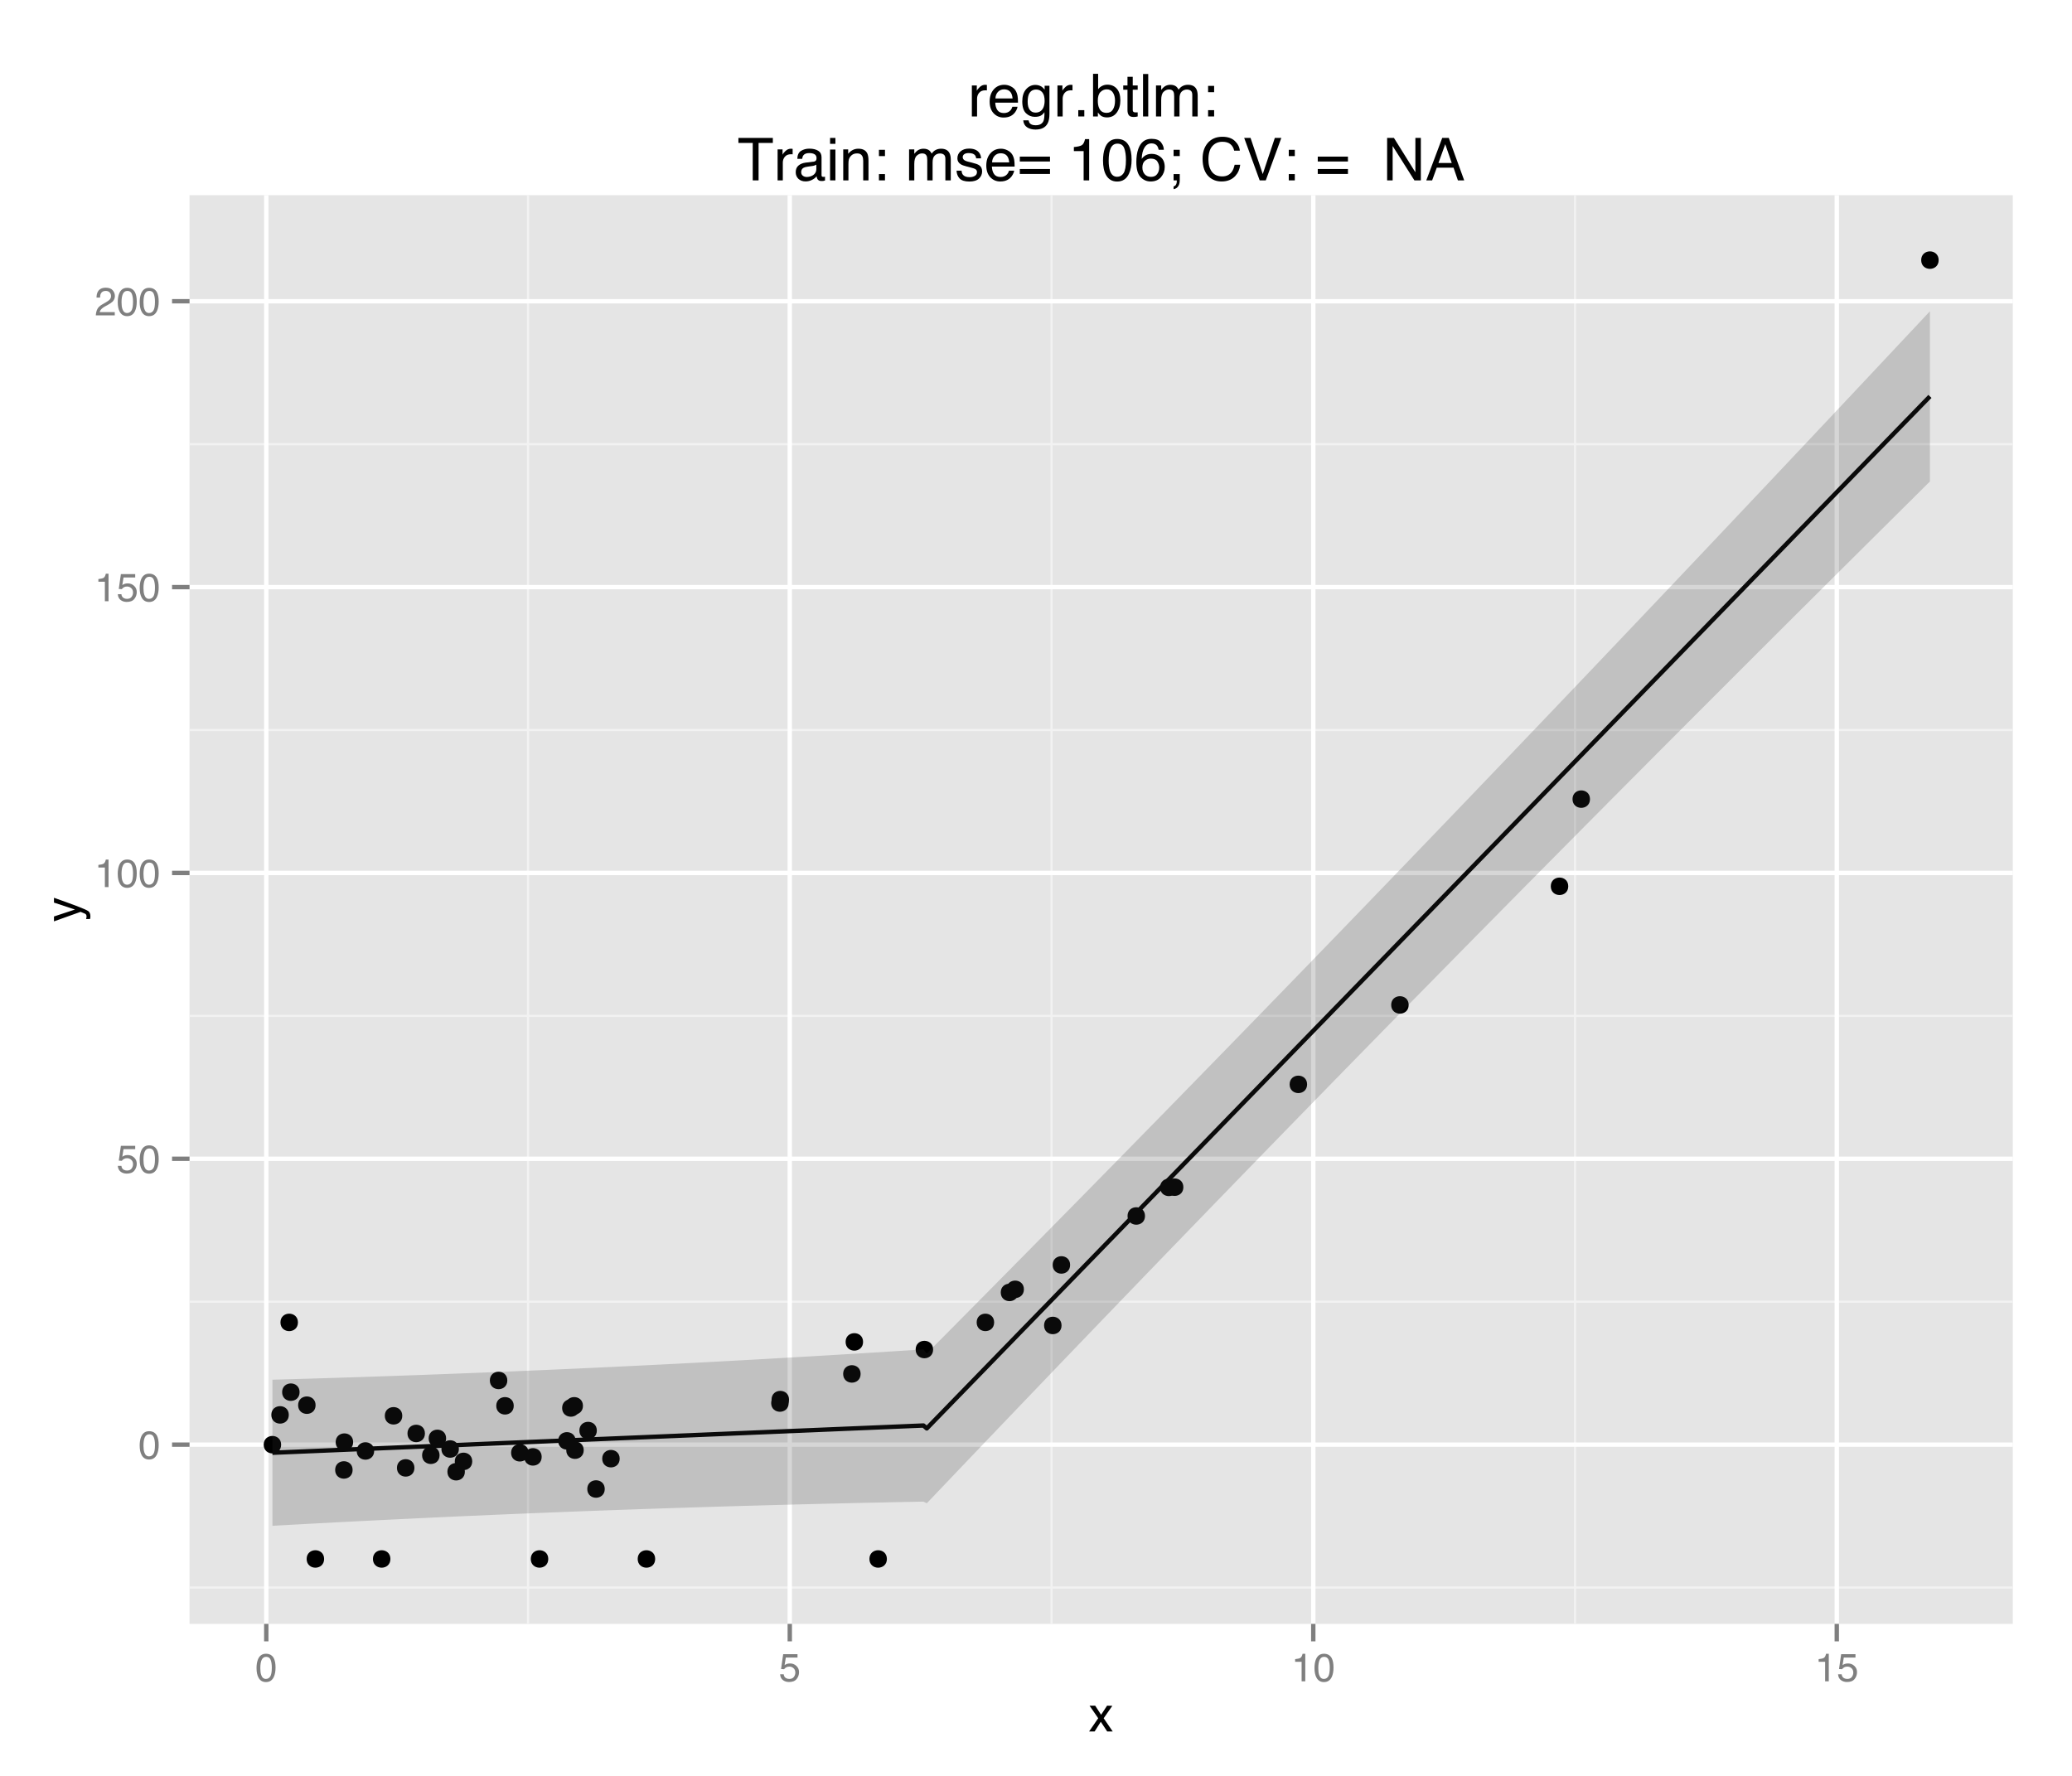 <?xml version="1.0" encoding="UTF-8"?>
<svg xmlns="http://www.w3.org/2000/svg" xmlns:xlink="http://www.w3.org/1999/xlink" width="504pt" height="432pt" viewBox="0 0 504 432" version="1.1">
<defs>
<g>
<symbol overflow="visible" id="glyph0-0">
<path style="stroke:none;" d="M 0.312 0 L 0.312 -6.875 L 5.766 -6.875 L 5.766 0 Z M 4.906 -0.859 L 4.906 -6.016 L 1.172 -6.016 L 1.172 -0.859 Z "/>
</symbol>
<symbol overflow="visible" id="glyph0-1">
<path style="stroke:none;" d="M 2.594 -6.703 C 3.457 -6.703 4.086 -6.348 4.484 -5.641 C 4.773 -5.086 4.922 -4.328 4.922 -3.359 C 4.922 -2.453 4.785 -1.695 4.516 -1.094 C 4.129 -0.238 3.488 0.188 2.594 0.188 C 1.781 0.188 1.18 -0.16 0.797 -0.859 C 0.461 -1.453 0.297 -2.238 0.297 -3.219 C 0.297 -3.977 0.395 -4.633 0.594 -5.188 C 0.957 -6.195 1.625 -6.703 2.594 -6.703 Z M 2.578 -0.578 C 3.016 -0.578 3.363 -0.77 3.625 -1.156 C 3.883 -1.551 4.016 -2.273 4.016 -3.328 C 4.016 -4.086 3.922 -4.711 3.734 -5.203 C 3.547 -5.703 3.18 -5.953 2.641 -5.953 C 2.148 -5.953 1.789 -5.719 1.562 -5.25 C 1.332 -4.781 1.219 -4.094 1.219 -3.188 C 1.219 -2.5 1.289 -1.945 1.438 -1.531 C 1.656 -0.895 2.035 -0.578 2.578 -0.578 Z "/>
</symbol>
<symbol overflow="visible" id="glyph0-2">
<path style="stroke:none;" d="M 1.188 -1.703 C 1.238 -1.223 1.461 -0.895 1.859 -0.719 C 2.055 -0.625 2.285 -0.578 2.547 -0.578 C 3.047 -0.578 3.414 -0.734 3.656 -1.047 C 3.895 -1.367 4.016 -1.723 4.016 -2.109 C 4.016 -2.578 3.867 -2.938 3.578 -3.188 C 3.297 -3.445 2.957 -3.578 2.562 -3.578 C 2.27 -3.578 2.02 -3.52 1.812 -3.406 C 1.602 -3.289 1.426 -3.133 1.281 -2.938 L 0.547 -2.984 L 1.062 -6.594 L 4.547 -6.594 L 4.547 -5.781 L 1.703 -5.781 L 1.406 -3.922 C 1.562 -4.035 1.711 -4.125 1.859 -4.188 C 2.109 -4.289 2.395 -4.344 2.719 -4.344 C 3.332 -4.344 3.852 -4.141 4.281 -3.734 C 4.707 -3.336 4.922 -2.836 4.922 -2.234 C 4.922 -1.598 4.723 -1.035 4.328 -0.547 C 3.941 -0.066 3.32 0.172 2.469 0.172 C 1.914 0.172 1.43 0.02 1.016 -0.281 C 0.598 -0.594 0.363 -1.066 0.312 -1.703 Z "/>
</symbol>
<symbol overflow="visible" id="glyph0-3">
<path style="stroke:none;" d="M 0.922 -4.75 L 0.922 -5.391 C 1.523 -5.453 1.945 -5.551 2.188 -5.688 C 2.426 -5.832 2.609 -6.164 2.734 -6.688 L 3.391 -6.688 L 3.391 0 L 2.5 0 L 2.5 -4.75 Z "/>
</symbol>
<symbol overflow="visible" id="glyph0-4">
<path style="stroke:none;" d="M 0.297 0 C 0.328 -0.57 0.445 -1.07 0.656 -1.5 C 0.863 -1.938 1.27 -2.328 1.875 -2.672 L 2.766 -3.188 C 3.172 -3.426 3.457 -3.629 3.625 -3.797 C 3.875 -4.055 4 -4.352 4 -4.688 C 4 -5.07 3.879 -5.379 3.641 -5.609 C 3.41 -5.836 3.102 -5.953 2.719 -5.953 C 2.133 -5.953 1.734 -5.734 1.516 -5.297 C 1.398 -5.066 1.336 -4.742 1.328 -4.328 L 0.469 -4.328 C 0.477 -4.91 0.582 -5.383 0.781 -5.75 C 1.145 -6.406 1.789 -6.734 2.719 -6.734 C 3.488 -6.734 4.051 -6.523 4.406 -6.109 C 4.758 -5.691 4.938 -5.227 4.938 -4.719 C 4.938 -4.188 4.75 -3.727 4.375 -3.344 C 4.156 -3.125 3.758 -2.852 3.188 -2.531 L 2.547 -2.188 C 2.242 -2.02 2.004 -1.859 1.828 -1.703 C 1.516 -1.43 1.316 -1.129 1.234 -0.797 L 4.906 -0.797 L 4.906 0 Z "/>
</symbol>
<symbol overflow="visible" id="glyph1-0">
<path style="stroke:none;" d="M 0.391 0 L 0.391 -8.609 L 7.219 -8.609 L 7.219 0 Z M 6.141 -1.078 L 6.141 -7.531 L 1.469 -7.531 L 1.469 -1.078 Z "/>
</symbol>
<symbol overflow="visible" id="glyph1-1">
<path style="stroke:none;" d="M 0.172 -6.281 L 1.547 -6.281 L 2.984 -4.062 L 4.438 -6.281 L 5.719 -6.25 L 3.609 -3.219 L 5.812 0 L 4.469 0 L 2.906 -2.359 L 1.406 0 L 0.062 0 L 2.281 -3.219 Z "/>
</symbol>
<symbol overflow="visible" id="glyph2-0">
<path style="stroke:none;" d="M 0 -0.391 L -8.609 -0.391 L -8.609 -7.219 L 0 -7.219 Z M -1.078 -6.141 L -7.531 -6.141 L -7.531 -1.469 L -1.078 -1.469 Z "/>
</symbol>
<symbol overflow="visible" id="glyph2-1">
<path style="stroke:none;" d="M -6.281 -4.688 L -6.281 -5.859 C -5.875 -5.711 -4.953 -5.383 -3.516 -4.875 C -2.441 -4.488 -1.566 -4.164 -0.891 -3.906 C 0.711 -3.301 1.691 -2.875 2.047 -2.625 C 2.398 -2.375 2.578 -1.941 2.578 -1.328 C 2.578 -1.18 2.566 -1.066 2.547 -0.984 C 2.535 -0.91 2.516 -0.812 2.484 -0.688 L 1.531 -0.688 C 1.582 -0.875 1.613 -1.008 1.625 -1.094 C 1.633 -1.176 1.641 -1.25 1.641 -1.312 C 1.641 -1.5 1.609 -1.641 1.547 -1.734 C 1.484 -1.828 1.406 -1.906 1.312 -1.969 C 1.281 -1.988 1.117 -2.055 0.828 -2.172 C 0.535 -2.297 0.32 -2.383 0.188 -2.438 L -6.281 -0.125 L -6.281 -1.312 L -1.172 -3 Z M -6.422 -3 Z "/>
</symbol>
<symbol overflow="visible" id="glyph3-0">
<path style="stroke:none;" d="M 0.469 0 L 0.469 -10.328 L 8.672 -10.328 L 8.672 0 Z M 7.375 -1.297 L 7.375 -9.047 L 1.766 -9.047 L 1.766 -1.297 Z "/>
</symbol>
<symbol overflow="visible" id="glyph3-1">
<path style="stroke:none;" d="M 0.969 -7.531 L 2.172 -7.531 L 2.172 -6.234 C 2.266 -6.484 2.504 -6.789 2.891 -7.156 C 3.273 -7.52 3.719 -7.703 4.219 -7.703 C 4.238 -7.703 4.273 -7.695 4.328 -7.688 C 4.391 -7.688 4.488 -7.68 4.625 -7.672 L 4.625 -6.328 C 4.551 -6.348 4.484 -6.359 4.422 -6.359 C 4.359 -6.359 4.289 -6.359 4.219 -6.359 C 3.57 -6.359 3.078 -6.156 2.734 -5.75 C 2.398 -5.344 2.234 -4.867 2.234 -4.328 L 2.234 0 L 0.969 0 Z "/>
</symbol>
<symbol overflow="visible" id="glyph3-2">
<path style="stroke:none;" d="M 4.062 -7.703 C 4.602 -7.703 5.125 -7.578 5.625 -7.328 C 6.125 -7.078 6.504 -6.754 6.766 -6.359 C 7.016 -5.973 7.188 -5.523 7.281 -5.016 C 7.352 -4.672 7.391 -4.117 7.391 -3.359 L 1.859 -3.359 C 1.891 -2.598 2.07 -1.984 2.406 -1.516 C 2.738 -1.055 3.258 -0.828 3.969 -0.828 C 4.633 -0.828 5.164 -1.047 5.562 -1.484 C 5.781 -1.734 5.938 -2.023 6.031 -2.359 L 7.281 -2.359 C 7.25 -2.086 7.141 -1.781 6.953 -1.438 C 6.766 -1.094 6.555 -0.816 6.328 -0.609 C 5.941 -0.234 5.469 0.02 4.906 0.156 C 4.602 0.227 4.258 0.266 3.875 0.266 C 2.938 0.266 2.141 -0.07 1.484 -0.75 C 0.828 -1.438 0.5 -2.395 0.5 -3.625 C 0.5 -4.832 0.828 -5.812 1.484 -6.562 C 2.141 -7.32 3 -7.703 4.062 -7.703 Z M 6.078 -4.375 C 6.023 -4.914 5.906 -5.352 5.719 -5.688 C 5.375 -6.289 4.797 -6.594 3.984 -6.594 C 3.398 -6.594 2.91 -6.383 2.516 -5.969 C 2.129 -5.551 1.926 -5.02 1.906 -4.375 Z M 3.953 -7.719 Z "/>
</symbol>
<symbol overflow="visible" id="glyph3-3">
<path style="stroke:none;" d="M 3.594 -7.672 C 4.176 -7.672 4.691 -7.523 5.141 -7.234 C 5.379 -7.066 5.617 -6.828 5.859 -6.516 L 5.859 -7.469 L 7.031 -7.469 L 7.031 -0.609 C 7.031 0.348 6.891 1.102 6.609 1.656 C 6.086 2.676 5.098 3.188 3.641 3.188 C 2.828 3.188 2.145 3.004 1.594 2.641 C 1.039 2.273 0.727 1.707 0.656 0.938 L 1.953 0.938 C 2.016 1.27 2.133 1.531 2.312 1.719 C 2.602 2 3.055 2.141 3.672 2.141 C 4.641 2.141 5.273 1.797 5.578 1.109 C 5.754 0.703 5.832 -0.016 5.812 -1.047 C 5.562 -0.66 5.258 -0.375 4.906 -0.188 C 4.551 0 4.078 0.094 3.484 0.094 C 2.672 0.094 1.957 -0.191 1.344 -0.766 C 0.727 -1.348 0.422 -2.312 0.422 -3.656 C 0.422 -4.914 0.727 -5.898 1.344 -6.609 C 1.969 -7.316 2.719 -7.672 3.594 -7.672 Z M 5.859 -3.797 C 5.859 -4.734 5.664 -5.426 5.281 -5.875 C 4.906 -6.32 4.414 -6.547 3.812 -6.547 C 2.926 -6.547 2.316 -6.129 1.984 -5.297 C 1.816 -4.848 1.734 -4.266 1.734 -3.547 C 1.734 -2.691 1.906 -2.039 2.25 -1.594 C 2.594 -1.156 3.055 -0.938 3.641 -0.938 C 4.547 -0.938 5.188 -1.348 5.562 -2.172 C 5.758 -2.641 5.859 -3.18 5.859 -3.797 Z M 3.734 -7.719 Z "/>
</symbol>
<symbol overflow="visible" id="glyph3-4">
<path style="stroke:none;" d="M 1.234 -1.531 L 2.703 -1.531 L 2.703 0 L 1.234 0 Z "/>
</symbol>
<symbol overflow="visible" id="glyph3-5">
<path style="stroke:none;" d="M 0.828 -10.375 L 2.062 -10.375 L 2.062 -6.625 C 2.332 -6.977 2.66 -7.25 3.047 -7.438 C 3.43 -7.633 3.852 -7.734 4.312 -7.734 C 5.25 -7.734 6.008 -7.41 6.594 -6.766 C 7.176 -6.117 7.469 -5.164 7.469 -3.906 C 7.469 -2.719 7.176 -1.727 6.594 -0.938 C 6.02 -0.156 5.223 0.234 4.203 0.234 C 3.629 0.234 3.145 0.098 2.75 -0.172 C 2.52 -0.336 2.27 -0.602 2 -0.969 L 2 0 L 0.828 0 Z M 4.125 -0.875 C 4.812 -0.875 5.32 -1.145 5.656 -1.688 C 6 -2.238 6.172 -2.957 6.172 -3.844 C 6.172 -4.633 6 -5.289 5.656 -5.812 C 5.32 -6.332 4.82 -6.594 4.156 -6.594 C 3.582 -6.594 3.078 -6.379 2.641 -5.953 C 2.203 -5.523 1.984 -4.82 1.984 -3.844 C 1.984 -3.133 2.078 -2.562 2.266 -2.125 C 2.586 -1.289 3.207 -0.875 4.125 -0.875 Z "/>
</symbol>
<symbol overflow="visible" id="glyph3-6">
<path style="stroke:none;" d="M 1.188 -9.641 L 2.469 -9.641 L 2.469 -7.531 L 3.672 -7.531 L 3.672 -6.5 L 2.469 -6.5 L 2.469 -1.578 C 2.469 -1.316 2.555 -1.145 2.734 -1.062 C 2.828 -1.008 2.988 -0.984 3.219 -0.984 C 3.281 -0.984 3.348 -0.984 3.422 -0.984 C 3.492 -0.984 3.578 -0.988 3.672 -1 L 3.672 0 C 3.523 0.039 3.367 0.07 3.203 0.094 C 3.047 0.113 2.879 0.125 2.703 0.125 C 2.109 0.125 1.707 -0.023 1.5 -0.328 C 1.289 -0.629 1.188 -1.023 1.188 -1.516 L 1.188 -6.5 L 0.156 -6.5 L 0.156 -7.531 L 1.188 -7.531 Z "/>
</symbol>
<symbol overflow="visible" id="glyph3-7">
<path style="stroke:none;" d="M 0.969 -10.328 L 2.234 -10.328 L 2.234 0 L 0.969 0 Z "/>
</symbol>
<symbol overflow="visible" id="glyph3-8">
<path style="stroke:none;" d="M 0.922 -7.531 L 2.188 -7.531 L 2.188 -6.469 C 2.477 -6.832 2.75 -7.102 3 -7.281 C 3.414 -7.562 3.891 -7.703 4.422 -7.703 C 5.016 -7.703 5.492 -7.555 5.859 -7.266 C 6.066 -7.086 6.254 -6.836 6.422 -6.516 C 6.703 -6.922 7.031 -7.219 7.406 -7.406 C 7.789 -7.602 8.223 -7.703 8.703 -7.703 C 9.711 -7.703 10.398 -7.336 10.766 -6.609 C 10.961 -6.211 11.062 -5.68 11.062 -5.016 L 11.062 0 L 9.75 0 L 9.75 -5.234 C 9.75 -5.734 9.625 -6.078 9.375 -6.266 C 9.125 -6.453 8.816 -6.547 8.453 -6.547 C 7.953 -6.547 7.523 -6.379 7.172 -6.047 C 6.816 -5.711 6.641 -5.156 6.641 -4.375 L 6.641 0 L 5.344 0 L 5.344 -4.922 C 5.344 -5.43 5.281 -5.801 5.156 -6.031 C 4.969 -6.383 4.613 -6.562 4.094 -6.562 C 3.613 -6.562 3.176 -6.375 2.781 -6 C 2.383 -5.633 2.188 -4.969 2.188 -4 L 2.188 0 L 0.922 0 Z "/>
</symbol>
<symbol overflow="visible" id="glyph3-9">
<path style="stroke:none;" d="M 1.594 -7.438 L 3.062 -7.438 L 3.062 -5.906 L 1.594 -5.906 Z M 1.594 -1.531 L 3.062 -1.531 L 3.062 0 L 1.594 0 Z "/>
</symbol>
<symbol overflow="visible" id="glyph3-10">
<path style="stroke:none;" d=""/>
</symbol>
<symbol overflow="visible" id="glyph3-11">
<path style="stroke:none;" d="M 8.609 -10.328 L 8.609 -9.109 L 5.141 -9.109 L 5.141 0 L 3.719 0 L 3.719 -9.109 L 0.234 -9.109 L 0.234 -10.328 Z "/>
</symbol>
<symbol overflow="visible" id="glyph3-12">
<path style="stroke:none;" d="M 1.906 -2 C 1.906 -1.633 2.035 -1.348 2.297 -1.141 C 2.566 -0.93 2.883 -0.828 3.25 -0.828 C 3.695 -0.828 4.129 -0.926 4.547 -1.125 C 5.242 -1.469 5.594 -2.031 5.594 -2.812 L 5.594 -3.828 C 5.438 -3.734 5.238 -3.648 5 -3.578 C 4.758 -3.516 4.52 -3.473 4.281 -3.453 L 3.516 -3.344 C 3.055 -3.281 2.711 -3.188 2.484 -3.062 C 2.098 -2.844 1.906 -2.488 1.906 -2 Z M 4.969 -4.562 C 5.258 -4.602 5.453 -4.727 5.547 -4.938 C 5.609 -5.039 5.641 -5.203 5.641 -5.422 C 5.641 -5.848 5.484 -6.156 5.172 -6.344 C 4.867 -6.539 4.43 -6.641 3.859 -6.641 C 3.191 -6.641 2.723 -6.461 2.453 -6.109 C 2.297 -5.91 2.191 -5.617 2.141 -5.234 L 0.969 -5.234 C 0.988 -6.16 1.285 -6.805 1.859 -7.172 C 2.441 -7.535 3.117 -7.719 3.891 -7.719 C 4.773 -7.719 5.492 -7.547 6.047 -7.203 C 6.586 -6.867 6.859 -6.348 6.859 -5.641 L 6.859 -1.297 C 6.859 -1.16 6.883 -1.051 6.938 -0.969 C 7 -0.895 7.113 -0.859 7.281 -0.859 C 7.344 -0.859 7.406 -0.859 7.469 -0.859 C 7.539 -0.867 7.617 -0.883 7.703 -0.906 L 7.703 0.031 C 7.504 0.094 7.352 0.129 7.25 0.141 C 7.145 0.148 7.004 0.156 6.828 0.156 C 6.391 0.156 6.07 0.004 5.875 -0.297 C 5.77 -0.461 5.695 -0.695 5.656 -1 C 5.406 -0.664 5.035 -0.375 4.547 -0.125 C 4.066 0.125 3.535 0.25 2.953 0.25 C 2.254 0.25 1.68 0.039 1.234 -0.375 C 0.797 -0.801 0.578 -1.336 0.578 -1.984 C 0.578 -2.68 0.797 -3.219 1.234 -3.594 C 1.672 -3.977 2.242 -4.219 2.953 -4.312 Z M 3.922 -7.719 Z "/>
</symbol>
<symbol overflow="visible" id="glyph3-13">
<path style="stroke:none;" d="M 0.922 -7.5 L 2.219 -7.5 L 2.219 0 L 0.922 0 Z M 0.922 -10.328 L 2.219 -10.328 L 2.219 -8.891 L 0.922 -8.891 Z "/>
</symbol>
<symbol overflow="visible" id="glyph3-14">
<path style="stroke:none;" d="M 0.922 -7.531 L 2.125 -7.531 L 2.125 -6.469 C 2.488 -6.906 2.867 -7.219 3.266 -7.406 C 3.66 -7.602 4.102 -7.703 4.594 -7.703 C 5.664 -7.703 6.391 -7.328 6.766 -6.578 C 6.961 -6.172 7.062 -5.586 7.062 -4.828 L 7.062 0 L 5.781 0 L 5.781 -4.75 C 5.781 -5.207 5.711 -5.578 5.578 -5.859 C 5.348 -6.328 4.941 -6.562 4.359 -6.562 C 4.055 -6.562 3.805 -6.531 3.609 -6.469 C 3.266 -6.363 2.961 -6.16 2.703 -5.859 C 2.492 -5.609 2.352 -5.348 2.281 -5.078 C 2.219 -4.816 2.188 -4.441 2.188 -3.953 L 2.188 0 L 0.922 0 Z M 3.906 -7.719 Z "/>
</symbol>
<symbol overflow="visible" id="glyph3-15">
<path style="stroke:none;" d="M 1.688 -2.359 C 1.719 -1.941 1.82 -1.617 2 -1.391 C 2.312 -0.984 2.863 -0.781 3.656 -0.781 C 4.125 -0.781 4.535 -0.879 4.891 -1.078 C 5.254 -1.285 5.438 -1.602 5.438 -2.031 C 5.438 -2.352 5.289 -2.598 5 -2.766 C 4.82 -2.867 4.461 -2.988 3.922 -3.125 L 2.906 -3.391 C 2.27 -3.547 1.797 -3.723 1.484 -3.922 C 0.941 -4.266 0.672 -4.738 0.672 -5.344 C 0.672 -6.051 0.926 -6.625 1.438 -7.062 C 1.957 -7.508 2.648 -7.734 3.516 -7.734 C 4.648 -7.734 5.469 -7.398 5.969 -6.734 C 6.281 -6.305 6.43 -5.848 6.422 -5.359 L 5.234 -5.359 C 5.211 -5.648 5.113 -5.91 4.938 -6.141 C 4.645 -6.473 4.141 -6.641 3.422 -6.641 C 2.941 -6.641 2.578 -6.547 2.328 -6.359 C 2.086 -6.18 1.969 -5.945 1.969 -5.656 C 1.969 -5.32 2.129 -5.055 2.453 -4.859 C 2.641 -4.742 2.914 -4.641 3.281 -4.547 L 4.109 -4.344 C 5.023 -4.125 5.633 -3.91 5.938 -3.703 C 6.438 -3.379 6.688 -2.875 6.688 -2.188 C 6.688 -1.508 6.43 -0.926 5.922 -0.438 C 5.41 0.039 4.633 0.281 3.594 0.281 C 2.469 0.281 1.672 0.031 1.203 -0.469 C 0.742 -0.977 0.5 -1.609 0.469 -2.359 Z M 3.547 -7.719 Z "/>
</symbol>
<symbol overflow="visible" id="glyph3-16">
<path style="stroke:none;" d="M 7.984 -5.781 L 7.984 -4.594 L 0.641 -4.594 L 0.641 -5.781 Z M 7.984 -2.766 L 7.984 -1.562 L 0.641 -1.562 L 0.641 -2.766 Z "/>
</symbol>
<symbol overflow="visible" id="glyph3-17">
<path style="stroke:none;" d="M 1.375 -7.125 L 1.375 -8.109 C 2.289 -8.191 2.926 -8.336 3.281 -8.547 C 3.645 -8.754 3.914 -9.25 4.094 -10.031 L 5.094 -10.031 L 5.094 0 L 3.75 0 L 3.75 -7.125 Z "/>
</symbol>
<symbol overflow="visible" id="glyph3-18">
<path style="stroke:none;" d="M 3.891 -10.078 C 5.203 -10.078 6.145 -9.539 6.719 -8.469 C 7.176 -7.633 7.406 -6.492 7.406 -5.047 C 7.406 -3.68 7.195 -2.551 6.781 -1.656 C 6.195 -0.363 5.234 0.281 3.891 0.281 C 2.68 0.281 1.781 -0.242 1.188 -1.297 C 0.695 -2.172 0.453 -3.348 0.453 -4.828 C 0.453 -5.973 0.598 -6.957 0.891 -7.781 C 1.441 -9.312 2.441 -10.078 3.891 -10.078 Z M 3.891 -0.875 C 4.547 -0.875 5.066 -1.164 5.453 -1.75 C 5.836 -2.332 6.031 -3.414 6.031 -5 C 6.031 -6.145 5.891 -7.086 5.609 -7.828 C 5.328 -8.566 4.781 -8.938 3.969 -8.938 C 3.227 -8.938 2.688 -8.582 2.344 -7.875 C 2 -7.176 1.828 -6.145 1.828 -4.781 C 1.828 -3.758 1.938 -2.938 2.156 -2.312 C 2.488 -1.352 3.066 -0.875 3.891 -0.875 Z "/>
</symbol>
<symbol overflow="visible" id="glyph3-19">
<path style="stroke:none;" d="M 4.219 -10.109 C 5.344 -10.109 6.125 -9.816 6.562 -9.234 C 7.008 -8.648 7.234 -8.051 7.234 -7.438 L 5.984 -7.438 C 5.898 -7.832 5.781 -8.145 5.625 -8.375 C 5.312 -8.789 4.848 -9 4.234 -9 C 3.523 -9 2.961 -8.672 2.547 -8.016 C 2.129 -7.367 1.895 -6.438 1.844 -5.219 C 2.133 -5.645 2.504 -5.961 2.953 -6.172 C 3.348 -6.359 3.797 -6.453 4.297 -6.453 C 5.141 -6.453 5.875 -6.18 6.5 -5.641 C 7.133 -5.098 7.453 -4.297 7.453 -3.234 C 7.453 -2.316 7.148 -1.504 6.547 -0.797 C 5.953 -0.086 5.109 0.266 4.016 0.266 C 3.066 0.266 2.25 -0.094 1.562 -0.812 C 0.883 -1.531 0.547 -2.734 0.547 -4.422 C 0.547 -5.672 0.695 -6.734 1 -7.609 C 1.582 -9.273 2.656 -10.109 4.219 -10.109 Z M 4.125 -0.859 C 4.789 -0.859 5.285 -1.082 5.609 -1.531 C 5.941 -1.977 6.109 -2.508 6.109 -3.125 C 6.109 -3.633 5.957 -4.125 5.656 -4.594 C 5.363 -5.062 4.832 -5.297 4.062 -5.297 C 3.52 -5.297 3.039 -5.113 2.625 -4.75 C 2.219 -4.395 2.016 -3.852 2.016 -3.125 C 2.016 -2.488 2.195 -1.953 2.562 -1.516 C 2.938 -1.078 3.457 -0.859 4.125 -0.859 Z "/>
</symbol>
<symbol overflow="visible" id="glyph3-20">
<path style="stroke:none;" d="M 1.594 1.469 C 1.926 1.406 2.156 1.188 2.281 0.812 C 2.344 0.613 2.375 0.398 2.375 0.172 C 2.375 0.148 2.375 0.129 2.375 0.109 C 2.375 0.086 2.367 0.051 2.359 0 L 1.594 0 L 1.594 -1.531 L 3.094 -1.531 L 3.094 -0.109 C 3.094 0.391 3.02 0.805 2.875 1.141 C 2.633 1.703 2.207 2.035 1.594 2.141 Z M 1.594 -7.438 L 3.094 -7.438 L 3.094 -5.906 L 1.594 -5.906 Z "/>
</symbol>
<symbol overflow="visible" id="glyph3-21">
<path style="stroke:none;" d="M 5.453 -10.609 C 6.766 -10.609 7.781 -10.266 8.5 -9.578 C 9.219 -8.891 9.617 -8.109 9.703 -7.234 L 8.328 -7.234 C 8.18 -7.898 7.875 -8.426 7.406 -8.812 C 6.945 -9.195 6.301 -9.391 5.469 -9.391 C 4.445 -9.391 3.625 -9.031 3 -8.312 C 2.375 -7.602 2.062 -6.508 2.062 -5.031 C 2.062 -3.82 2.344 -2.844 2.906 -2.094 C 3.469 -1.344 4.312 -0.969 5.438 -0.969 C 6.469 -0.969 7.254 -1.363 7.797 -2.156 C 8.078 -2.57 8.289 -3.117 8.438 -3.797 L 9.797 -3.797 C 9.672 -2.711 9.27 -1.801 8.594 -1.062 C 7.77 -0.176 6.66 0.266 5.266 0.266 C 4.066 0.266 3.062 -0.098 2.25 -0.828 C 1.176 -1.785 0.641 -3.27 0.641 -5.281 C 0.641 -6.801 1.039 -8.051 1.844 -9.031 C 2.719 -10.082 3.922 -10.609 5.453 -10.609 Z M 5.172 -10.609 Z "/>
</symbol>
<symbol overflow="visible" id="glyph3-22">
<path style="stroke:none;" d="M 1.906 -10.328 L 4.875 -1.531 L 7.812 -10.328 L 9.391 -10.328 L 5.609 0 L 4.125 0 L 0.359 -10.328 Z "/>
</symbol>
<symbol overflow="visible" id="glyph3-23">
<path style="stroke:none;" d="M 1.094 -10.328 L 2.75 -10.328 L 7.969 -1.969 L 7.969 -10.328 L 9.297 -10.328 L 9.297 0 L 7.734 0 L 2.438 -8.359 L 2.438 0 L 1.094 0 Z M 5.109 -10.328 Z "/>
</symbol>
<symbol overflow="visible" id="glyph3-24">
<path style="stroke:none;" d="M 6.406 -4.234 L 4.828 -8.797 L 3.172 -4.234 Z M 4.094 -10.328 L 5.688 -10.328 L 9.438 0 L 7.906 0 L 6.844 -3.094 L 2.766 -3.094 L 1.641 0 L 0.219 0 Z M 4.828 -10.328 Z "/>
</symbol>
</g>
<clipPath id="clip1">
  <path d="M 46.102 47.48 L 490 47.48 L 490 396 L 46.102 396 Z "/>
</clipPath>
<clipPath id="clip2">
  <path d="M 46.102 385 L 490 385 L 490 387 L 46.102 387 Z "/>
</clipPath>
<clipPath id="clip3">
  <path d="M 46.102 316 L 490 316 L 490 317 L 46.102 317 Z "/>
</clipPath>
<clipPath id="clip4">
  <path d="M 46.102 246 L 490 246 L 490 248 L 46.102 248 Z "/>
</clipPath>
<clipPath id="clip5">
  <path d="M 46.102 177 L 490 177 L 490 178 L 46.102 178 Z "/>
</clipPath>
<clipPath id="clip6">
  <path d="M 46.102 107 L 490 107 L 490 109 L 46.102 109 Z "/>
</clipPath>
<clipPath id="clip7">
  <path d="M 128 47.48 L 129 47.48 L 129 396 L 128 396 Z "/>
</clipPath>
<clipPath id="clip8">
  <path d="M 255 47.48 L 257 47.48 L 257 396 L 255 396 Z "/>
</clipPath>
<clipPath id="clip9">
  <path d="M 382 47.48 L 384 47.48 L 384 396 L 382 396 Z "/>
</clipPath>
<clipPath id="clip10">
  <path d="M 46.102 350 L 490.598 350 L 490.598 352 L 46.102 352 Z "/>
</clipPath>
<clipPath id="clip11">
  <path d="M 46.102 281 L 490.598 281 L 490.598 283 L 46.102 283 Z "/>
</clipPath>
<clipPath id="clip12">
  <path d="M 46.102 211 L 490.598 211 L 490.598 213 L 46.102 213 Z "/>
</clipPath>
<clipPath id="clip13">
  <path d="M 46.102 142 L 490.598 142 L 490.598 144 L 46.102 144 Z "/>
</clipPath>
<clipPath id="clip14">
  <path d="M 46.102 72 L 490.598 72 L 490.598 74 L 46.102 74 Z "/>
</clipPath>
<clipPath id="clip15">
  <path d="M 64 47.48 L 66 47.48 L 66 396 L 64 396 Z "/>
</clipPath>
<clipPath id="clip16">
  <path d="M 191 47.48 L 193 47.48 L 193 396 L 191 396 Z "/>
</clipPath>
<clipPath id="clip17">
  <path d="M 318 47.48 L 320 47.48 L 320 396 L 318 396 Z "/>
</clipPath>
<clipPath id="clip18">
  <path d="M 446 47.48 L 448 47.48 L 448 396 L 446 396 Z "/>
</clipPath>
</defs>
<g id="surface31">
<rect x="0" y="0" width="504" height="432" style="fill:rgb(100%,100%,100%);fill-opacity:1;stroke:none;"/>
<rect x="0" y="0" width="504" height="432" style="fill:rgb(100%,100%,100%);fill-opacity:1;stroke:none;"/>
<path style="fill:none;stroke-width:1.063;stroke-linecap:round;stroke-linejoin:round;stroke:rgb(100%,100%,100%);stroke-opacity:1;stroke-miterlimit:10;" d="M 0 432 L 504 432 L 504 0 L 0 0 Z "/>
<g clip-path="url(#clip1)" clip-rule="nonzero">
<path style=" stroke:none;fill-rule:nonzero;fill:rgb(89.804%,89.804%,89.804%);fill-opacity:1;" d="M 46.102 395.027 L 489.598 395.027 L 489.598 47.477 L 46.102 47.477 Z "/>
</g>
<g clip-path="url(#clip2)" clip-rule="nonzero">
<path style="fill:none;stroke-width:0.531;stroke-linecap:butt;stroke-linejoin:round;stroke:rgb(94.902%,94.902%,94.902%);stroke-opacity:1;stroke-miterlimit:10;" d="M 46.102 386.184 L 489.602 386.184 "/>
</g>
<g clip-path="url(#clip3)" clip-rule="nonzero">
<path style="fill:none;stroke-width:0.531;stroke-linecap:butt;stroke-linejoin:round;stroke:rgb(94.902%,94.902%,94.902%);stroke-opacity:1;stroke-miterlimit:10;" d="M 46.102 316.652 L 489.602 316.652 "/>
</g>
<g clip-path="url(#clip4)" clip-rule="nonzero">
<path style="fill:none;stroke-width:0.531;stroke-linecap:butt;stroke-linejoin:round;stroke:rgb(94.902%,94.902%,94.902%);stroke-opacity:1;stroke-miterlimit:10;" d="M 46.102 247.117 L 489.602 247.117 "/>
</g>
<g clip-path="url(#clip5)" clip-rule="nonzero">
<path style="fill:none;stroke-width:0.531;stroke-linecap:butt;stroke-linejoin:round;stroke:rgb(94.902%,94.902%,94.902%);stroke-opacity:1;stroke-miterlimit:10;" d="M 46.102 177.582 L 489.602 177.582 "/>
</g>
<g clip-path="url(#clip6)" clip-rule="nonzero">
<path style="fill:none;stroke-width:0.531;stroke-linecap:butt;stroke-linejoin:round;stroke:rgb(94.902%,94.902%,94.902%);stroke-opacity:1;stroke-miterlimit:10;" d="M 46.102 108.051 L 489.602 108.051 "/>
</g>
<g clip-path="url(#clip7)" clip-rule="nonzero">
<path style="fill:none;stroke-width:0.531;stroke-linecap:butt;stroke-linejoin:round;stroke:rgb(94.902%,94.902%,94.902%);stroke-opacity:1;stroke-miterlimit:10;" d="M 128.438 395.027 L 128.438 47.48 "/>
</g>
<g clip-path="url(#clip8)" clip-rule="nonzero">
<path style="fill:none;stroke-width:0.531;stroke-linecap:butt;stroke-linejoin:round;stroke:rgb(94.902%,94.902%,94.902%);stroke-opacity:1;stroke-miterlimit:10;" d="M 255.777 395.027 L 255.777 47.48 "/>
</g>
<g clip-path="url(#clip9)" clip-rule="nonzero">
<path style="fill:none;stroke-width:0.531;stroke-linecap:butt;stroke-linejoin:round;stroke:rgb(94.902%,94.902%,94.902%);stroke-opacity:1;stroke-miterlimit:10;" d="M 383.117 395.027 L 383.117 47.48 "/>
</g>
<g clip-path="url(#clip10)" clip-rule="nonzero">
<path style="fill:none;stroke-width:1.063;stroke-linecap:butt;stroke-linejoin:round;stroke:rgb(100%,100%,100%);stroke-opacity:1;stroke-miterlimit:10;" d="M 46.102 351.418 L 489.602 351.418 "/>
</g>
<g clip-path="url(#clip11)" clip-rule="nonzero">
<path style="fill:none;stroke-width:1.063;stroke-linecap:butt;stroke-linejoin:round;stroke:rgb(100%,100%,100%);stroke-opacity:1;stroke-miterlimit:10;" d="M 46.102 281.883 L 489.602 281.883 "/>
</g>
<g clip-path="url(#clip12)" clip-rule="nonzero">
<path style="fill:none;stroke-width:1.063;stroke-linecap:butt;stroke-linejoin:round;stroke:rgb(100%,100%,100%);stroke-opacity:1;stroke-miterlimit:10;" d="M 46.102 212.352 L 489.602 212.352 "/>
</g>
<g clip-path="url(#clip13)" clip-rule="nonzero">
<path style="fill:none;stroke-width:1.063;stroke-linecap:butt;stroke-linejoin:round;stroke:rgb(100%,100%,100%);stroke-opacity:1;stroke-miterlimit:10;" d="M 46.102 142.816 L 489.602 142.816 "/>
</g>
<g clip-path="url(#clip14)" clip-rule="nonzero">
<path style="fill:none;stroke-width:1.063;stroke-linecap:butt;stroke-linejoin:round;stroke:rgb(100%,100%,100%);stroke-opacity:1;stroke-miterlimit:10;" d="M 46.102 73.281 L 489.602 73.281 "/>
</g>
<g clip-path="url(#clip15)" clip-rule="nonzero">
<path style="fill:none;stroke-width:1.063;stroke-linecap:butt;stroke-linejoin:round;stroke:rgb(100%,100%,100%);stroke-opacity:1;stroke-miterlimit:10;" d="M 64.77 395.027 L 64.77 47.48 "/>
</g>
<g clip-path="url(#clip16)" clip-rule="nonzero">
<path style="fill:none;stroke-width:1.063;stroke-linecap:butt;stroke-linejoin:round;stroke:rgb(100%,100%,100%);stroke-opacity:1;stroke-miterlimit:10;" d="M 192.109 395.027 L 192.109 47.48 "/>
</g>
<g clip-path="url(#clip17)" clip-rule="nonzero">
<path style="fill:none;stroke-width:1.063;stroke-linecap:butt;stroke-linejoin:round;stroke:rgb(100%,100%,100%);stroke-opacity:1;stroke-miterlimit:10;" d="M 319.445 395.027 L 319.445 47.48 "/>
</g>
<g clip-path="url(#clip18)" clip-rule="nonzero">
<path style="fill:none;stroke-width:1.063;stroke-linecap:butt;stroke-linejoin:round;stroke:rgb(100%,100%,100%);stroke-opacity:1;stroke-miterlimit:10;" d="M 446.785 395.027 L 446.785 47.48 "/>
</g>
<path style=" stroke:none;fill-rule:nonzero;fill:rgb(0%,0%,0%);fill-opacity:1;" d="M 215.73 379.23 C 215.73 382.066 211.48 382.066 211.48 379.23 C 211.48 376.398 215.73 376.398 215.73 379.23 "/>
<path style=" stroke:none;fill-rule:nonzero;fill:rgb(0%,0%,0%);fill-opacity:1;" d="M 94.965 379.23 C 94.965 382.066 90.715 382.066 90.715 379.23 C 90.715 376.398 94.965 376.398 94.965 379.23 "/>
<path style=" stroke:none;fill-rule:nonzero;fill:rgb(0%,0%,0%);fill-opacity:1;" d="M 133.363 379.23 C 133.363 382.066 129.109 382.066 129.109 379.23 C 129.109 376.398 133.363 376.398 133.363 379.23 "/>
<path style=" stroke:none;fill-rule:nonzero;fill:rgb(0%,0%,0%);fill-opacity:1;" d="M 159.367 379.23 C 159.367 382.066 155.113 382.066 155.113 379.23 C 155.113 376.398 159.367 376.398 159.367 379.23 "/>
<path style=" stroke:none;fill-rule:nonzero;fill:rgb(0%,0%,0%);fill-opacity:1;" d="M 78.84 379.23 C 78.84 382.066 74.59 382.066 74.59 379.23 C 74.59 376.398 78.84 376.398 78.84 379.23 "/>
<path style=" stroke:none;fill-rule:nonzero;fill:rgb(0%,0%,0%);fill-opacity:1;" d="M 209.34 334.219 C 209.34 337.055 205.09 337.055 205.09 334.219 C 205.09 331.383 209.34 331.383 209.34 334.219 "/>
<path style=" stroke:none;fill-rule:nonzero;fill:rgb(0%,0%,0%);fill-opacity:1;" d="M 103.363 348.699 C 103.363 351.535 99.113 351.535 99.113 348.699 C 99.113 345.867 103.363 345.867 103.363 348.699 "/>
<path style=" stroke:none;fill-rule:nonzero;fill:rgb(0%,0%,0%);fill-opacity:1;" d="M 226.977 328.285 C 226.977 331.121 222.727 331.121 222.727 328.285 C 222.727 325.453 226.977 325.453 226.977 328.285 "/>
<path style=" stroke:none;fill-rule:nonzero;fill:rgb(0%,0%,0%);fill-opacity:1;" d="M 91.016 352.961 C 91.016 355.793 86.766 355.793 86.766 352.961 C 86.766 350.125 91.016 350.125 91.016 352.961 "/>
<path style=" stroke:none;fill-rule:nonzero;fill:rgb(0%,0%,0%);fill-opacity:1;" d="M 72.875 338.656 C 72.875 341.492 68.625 341.492 68.625 338.656 C 68.625 335.824 72.875 335.824 72.875 338.656 "/>
<path style=" stroke:none;fill-rule:nonzero;fill:rgb(0%,0%,0%);fill-opacity:1;" d="M 111.621 352.484 C 111.621 355.32 107.371 355.32 107.371 352.484 C 107.371 349.648 111.621 349.648 111.621 352.484 "/>
<path style=" stroke:none;fill-rule:nonzero;fill:rgb(0%,0%,0%);fill-opacity:1;" d="M 247.68 314.395 C 247.68 317.23 243.426 317.23 243.426 314.395 C 243.426 311.562 247.68 311.562 247.68 314.395 "/>
<path style=" stroke:none;fill-rule:nonzero;fill:rgb(0%,0%,0%);fill-opacity:1;" d="M 386.754 194.391 C 386.754 197.227 382.504 197.227 382.504 194.391 C 382.504 191.559 386.754 191.559 386.754 194.391 "/>
<path style=" stroke:none;fill-rule:nonzero;fill:rgb(0%,0%,0%);fill-opacity:1;" d="M 85.902 350.809 C 85.902 353.645 81.648 353.645 81.648 350.809 C 81.648 347.973 85.902 347.973 85.902 350.809 "/>
<path style=" stroke:none;fill-rule:nonzero;fill:rgb(0%,0%,0%);fill-opacity:1;" d="M 317.941 263.781 C 317.941 266.617 313.691 266.617 313.691 263.781 C 313.691 260.949 317.941 260.949 317.941 263.781 "/>
<path style=" stroke:none;fill-rule:nonzero;fill:rgb(0%,0%,0%);fill-opacity:1;" d="M 108.516 349.898 C 108.516 352.734 104.266 352.734 104.266 349.898 C 104.266 347.062 108.516 347.062 108.516 349.898 "/>
<path style=" stroke:none;fill-rule:nonzero;fill:rgb(0%,0%,0%);fill-opacity:1;" d="M 191.926 340.465 C 191.926 343.301 187.676 343.301 187.676 340.465 C 187.676 337.629 191.926 337.629 191.926 340.465 "/>
<path style=" stroke:none;fill-rule:nonzero;fill:rgb(0%,0%,0%);fill-opacity:1;" d="M 278.516 295.797 C 278.516 298.633 274.266 298.633 274.266 295.797 C 274.266 292.961 278.516 292.961 278.516 295.797 "/>
<path style=" stroke:none;fill-rule:nonzero;fill:rgb(0%,0%,0%);fill-opacity:1;" d="M 140.027 350.504 C 140.027 353.34 135.773 353.34 135.773 350.504 C 135.773 347.668 140.027 347.668 140.027 350.504 "/>
<path style=" stroke:none;fill-rule:nonzero;fill:rgb(0%,0%,0%);fill-opacity:1;" d="M 124.965 341.977 C 124.965 344.812 120.711 344.812 120.711 341.977 C 120.711 339.145 124.965 339.145 124.965 341.977 "/>
<path style=" stroke:none;fill-rule:nonzero;fill:rgb(0%,0%,0%);fill-opacity:1;" d="M 131.762 354.402 C 131.762 357.238 127.512 357.238 127.512 354.402 C 127.512 351.566 131.762 351.566 131.762 354.402 "/>
<path style=" stroke:none;fill-rule:nonzero;fill:rgb(0%,0%,0%);fill-opacity:1;" d="M 68.387 351.434 C 68.387 354.27 64.137 354.27 64.137 351.434 C 64.137 348.598 68.387 348.598 68.387 351.434 "/>
<path style=" stroke:none;fill-rule:nonzero;fill:rgb(0%,0%,0%);fill-opacity:1;" d="M 260.301 307.707 C 260.301 310.543 256.051 310.543 256.051 307.707 C 256.051 304.871 260.301 304.871 260.301 307.707 "/>
<path style=" stroke:none;fill-rule:nonzero;fill:rgb(0%,0%,0%);fill-opacity:1;" d="M 286.441 288.84 C 286.441 291.676 282.188 291.676 282.188 288.84 C 282.188 286.004 286.441 286.004 286.441 288.84 "/>
<path style=" stroke:none;fill-rule:nonzero;fill:rgb(0%,0%,0%);fill-opacity:1;" d="M 70.25 344.184 C 70.25 347.02 66 347.02 66 344.184 C 66 341.352 70.25 341.352 70.25 344.184 "/>
<path style=" stroke:none;fill-rule:nonzero;fill:rgb(0%,0%,0%);fill-opacity:1;" d="M 141.988 352.77 C 141.988 355.602 137.738 355.602 137.738 352.77 C 137.738 349.934 141.988 349.934 141.988 352.77 "/>
<path style=" stroke:none;fill-rule:nonzero;fill:rgb(0%,0%,0%);fill-opacity:1;" d="M 100.809 357.078 C 100.809 359.914 96.555 359.914 96.555 357.078 C 96.555 354.246 100.809 354.246 100.809 357.078 "/>
<path style=" stroke:none;fill-rule:nonzero;fill:rgb(0%,0%,0%);fill-opacity:1;" d="M 140.988 342.508 C 140.988 345.34 136.734 345.34 136.734 342.508 C 136.734 339.672 140.988 339.672 140.988 342.508 "/>
<path style=" stroke:none;fill-rule:nonzero;fill:rgb(0%,0%,0%);fill-opacity:1;" d="M 128.574 353.402 C 128.574 356.238 124.32 356.238 124.32 353.402 C 124.32 350.57 128.574 350.57 128.574 353.402 "/>
<path style=" stroke:none;fill-rule:nonzero;fill:rgb(0%,0%,0%);fill-opacity:1;" d="M 150.734 354.836 C 150.734 357.672 146.484 357.672 146.484 354.836 C 146.484 352 150.734 352 150.734 354.836 "/>
<path style=" stroke:none;fill-rule:nonzero;fill:rgb(0%,0%,0%);fill-opacity:1;" d="M 191.836 341.301 C 191.836 344.137 187.582 344.137 187.582 341.301 C 187.582 338.465 191.836 338.465 191.836 341.301 "/>
<path style=" stroke:none;fill-rule:nonzero;fill:rgb(0%,0%,0%);fill-opacity:1;" d="M 342.648 244.457 C 342.648 247.293 338.395 247.293 338.395 244.457 C 338.395 241.625 342.648 241.625 342.648 244.457 "/>
<path style=" stroke:none;fill-rule:nonzero;fill:rgb(0%,0%,0%);fill-opacity:1;" d="M 141.801 341.977 C 141.801 344.812 137.547 344.812 137.547 341.977 C 137.547 339.141 141.801 339.141 141.801 341.977 "/>
<path style=" stroke:none;fill-rule:nonzero;fill:rgb(0%,0%,0%);fill-opacity:1;" d="M 287.848 288.793 C 287.848 291.629 283.594 291.629 283.594 288.793 C 283.594 285.957 287.848 285.957 287.848 288.793 "/>
<path style=" stroke:none;fill-rule:nonzero;fill:rgb(0%,0%,0%);fill-opacity:1;" d="M 76.766 341.824 C 76.766 344.656 72.512 344.656 72.512 341.824 C 72.512 338.988 76.766 338.988 76.766 341.824 "/>
<path style=" stroke:none;fill-rule:nonzero;fill:rgb(0%,0%,0%);fill-opacity:1;" d="M 114.871 355.496 C 114.871 358.328 110.621 358.328 110.621 355.496 C 110.621 352.66 114.871 352.66 114.871 355.496 "/>
<path style=" stroke:none;fill-rule:nonzero;fill:rgb(0%,0%,0%);fill-opacity:1;" d="M 145.176 347.996 C 145.176 350.832 140.926 350.832 140.926 347.996 C 140.926 345.16 145.176 345.16 145.176 347.996 "/>
<path style=" stroke:none;fill-rule:nonzero;fill:rgb(0%,0%,0%);fill-opacity:1;" d="M 106.922 354.008 C 106.922 356.844 102.672 356.844 102.672 354.008 C 102.672 351.172 106.922 351.172 106.922 354.008 "/>
<path style=" stroke:none;fill-rule:nonzero;fill:rgb(0%,0%,0%);fill-opacity:1;" d="M 249.059 313.641 C 249.059 316.473 244.809 316.473 244.809 313.641 C 244.809 310.805 249.059 310.805 249.059 313.641 "/>
<path style=" stroke:none;fill-rule:nonzero;fill:rgb(0%,0%,0%);fill-opacity:1;" d="M 85.773 357.578 C 85.773 360.414 81.523 360.414 81.523 357.578 C 81.523 354.746 85.773 354.746 85.773 357.578 "/>
<path style=" stroke:none;fill-rule:nonzero;fill:rgb(0%,0%,0%);fill-opacity:1;" d="M 147.102 362.215 C 147.102 365.051 142.852 365.051 142.852 362.215 C 142.852 359.379 147.102 359.379 147.102 362.215 "/>
<path style=" stroke:none;fill-rule:nonzero;fill:rgb(0%,0%,0%);fill-opacity:1;" d="M 471.566 63.277 C 471.566 66.113 467.316 66.113 467.316 63.277 C 467.316 60.441 471.566 60.441 471.566 63.277 "/>
<path style=" stroke:none;fill-rule:nonzero;fill:rgb(0%,0%,0%);fill-opacity:1;" d="M 97.852 344.406 C 97.852 347.242 93.602 347.242 93.602 344.406 C 93.602 341.574 97.852 341.574 97.852 344.406 "/>
<path style=" stroke:none;fill-rule:nonzero;fill:rgb(0%,0%,0%);fill-opacity:1;" d="M 381.469 215.598 C 381.469 218.434 377.219 218.434 377.219 215.598 C 377.219 212.766 381.469 212.766 381.469 215.598 "/>
<path style=" stroke:none;fill-rule:nonzero;fill:rgb(0%,0%,0%);fill-opacity:1;" d="M 113.078 358.012 C 113.078 360.848 108.828 360.848 108.828 358.012 C 108.828 355.18 113.078 355.18 113.078 358.012 "/>
<path style=" stroke:none;fill-rule:nonzero;fill:rgb(0%,0%,0%);fill-opacity:1;" d="M 258.215 322.43 C 258.215 325.266 253.961 325.266 253.961 322.43 C 253.961 319.594 258.215 319.594 258.215 322.43 "/>
<path style=" stroke:none;fill-rule:nonzero;fill:rgb(0%,0%,0%);fill-opacity:1;" d="M 72.473 321.688 C 72.473 324.52 68.219 324.52 68.219 321.688 C 68.219 318.852 72.473 318.852 72.473 321.688 "/>
<path style=" stroke:none;fill-rule:nonzero;fill:rgb(0%,0%,0%);fill-opacity:1;" d="M 123.402 335.809 C 123.402 338.641 119.152 338.641 119.152 335.809 C 119.152 332.973 123.402 332.973 123.402 335.809 "/>
<path style=" stroke:none;fill-rule:nonzero;fill:rgb(0%,0%,0%);fill-opacity:1;" d="M 241.82 321.684 C 241.82 324.52 237.566 324.52 237.566 321.684 C 237.566 318.852 241.82 318.852 241.82 321.684 "/>
<path style=" stroke:none;fill-rule:nonzero;fill:rgb(0%,0%,0%);fill-opacity:1;" d="M 209.938 326.43 C 209.938 329.262 205.688 329.262 205.688 326.43 C 205.688 323.594 209.938 323.594 209.938 326.43 "/>
<path style="fill:none;stroke-width:1.063;stroke-linecap:butt;stroke-linejoin:round;stroke:rgb(0%,0%,0%);stroke-opacity:1;stroke-miterlimit:1;" d="M 66.262 353.398 L 67.879 353.328 L 68.688 353.297 L 69.492 353.262 L 70.301 353.227 L 71.109 353.195 L 72.727 353.125 L 73.535 353.094 L 74.34 353.059 L 75.148 353.023 L 75.957 352.992 L 77.574 352.922 L 78.383 352.891 L 79.188 352.855 L 79.996 352.82 L 80.805 352.789 L 82.422 352.719 L 83.23 352.688 L 84.039 352.652 L 84.844 352.617 L 85.652 352.586 L 86.461 352.551 L 87.27 352.52 L 88.887 352.449 L 89.691 352.418 L 91.309 352.348 L 92.117 352.316 L 93.734 352.246 L 94.539 352.215 L 96.156 352.145 L 96.965 352.113 L 98.582 352.043 L 99.391 352.012 L 100.195 351.977 L 101.004 351.941 L 101.812 351.91 L 103.43 351.84 L 104.238 351.809 L 105.043 351.773 L 105.852 351.738 L 106.66 351.707 L 108.277 351.637 L 109.086 351.605 L 109.891 351.57 L 110.699 351.535 L 111.508 351.504 L 113.125 351.434 L 113.934 351.402 L 114.738 351.367 L 115.547 351.332 L 116.355 351.301 L 117.973 351.23 L 118.781 351.199 L 119.59 351.164 L 120.395 351.129 L 121.203 351.098 L 122.82 351.027 L 123.629 350.996 L 124.438 350.961 L 125.242 350.926 L 126.051 350.895 L 126.859 350.859 L 127.668 350.828 L 129.285 350.758 L 130.09 350.727 L 131.707 350.656 L 132.516 350.625 L 134.133 350.555 L 134.941 350.523 L 135.746 350.488 L 136.555 350.453 L 137.363 350.422 L 138.98 350.352 L 139.789 350.32 L 140.594 350.285 L 141.402 350.25 L 142.211 350.219 L 143.828 350.148 L 144.637 350.117 L 145.441 350.082 L 146.25 350.047 L 147.059 350.016 L 148.676 349.945 L 149.484 349.914 L 150.293 349.879 L 151.098 349.844 L 151.906 349.812 L 153.523 349.742 L 154.332 349.711 L 155.141 349.676 L 155.945 349.641 L 156.754 349.609 L 158.371 349.539 L 159.18 349.508 L 159.988 349.473 L 160.793 349.438 L 161.602 349.406 L 163.219 349.336 L 164.027 349.305 L 165.645 349.234 L 166.449 349.203 L 167.258 349.168 L 168.066 349.137 L 169.684 349.066 L 170.492 349.035 L 171.297 349 L 172.105 348.965 L 172.914 348.934 L 174.531 348.863 L 175.34 348.832 L 176.145 348.797 L 176.953 348.762 L 177.762 348.73 L 179.379 348.66 L 180.188 348.629 L 180.992 348.594 L 181.801 348.559 L 182.609 348.527 L 184.227 348.457 L 185.035 348.426 L 185.844 348.391 L 186.648 348.355 L 187.457 348.324 L 189.074 348.254 L 189.883 348.223 L 190.691 348.188 L 191.496 348.152 L 192.305 348.121 L 193.922 348.051 L 194.73 348.02 L 195.539 347.984 L 196.344 347.949 L 197.152 347.918 L 198.77 347.848 L 199.578 347.816 L 201.195 347.746 L 202 347.715 L 203.617 347.645 L 204.426 347.613 L 206.043 347.543 L 206.848 347.512 L 207.656 347.477 L 208.465 347.445 L 210.082 347.375 L 210.891 347.344 L 211.695 347.309 L 212.504 347.273 L 213.312 347.242 L 214.93 347.172 L 215.738 347.141 L 216.547 347.105 L 217.352 347.07 L 218.16 347.039 L 219.777 346.969 L 220.586 346.938 L 221.395 346.902 L 222.199 346.867 L 223.008 346.836 L 224.625 346.766 L 225.434 347.473 L 226.242 346.641 L 227.047 345.809 L 227.855 344.977 L 228.664 344.148 L 231.898 340.82 L 232.703 339.992 L 235.938 336.664 L 236.746 335.836 L 237.551 335.004 L 239.977 332.508 L 240.785 331.68 L 241.594 330.848 L 242.398 330.016 L 244.016 328.352 L 244.824 327.523 L 246.441 325.859 L 247.246 325.027 L 248.863 323.363 L 249.672 322.535 L 252.098 320.039 L 252.902 319.207 L 253.711 318.379 L 256.945 315.051 L 257.75 314.223 L 260.984 310.895 L 261.793 310.066 L 262.598 309.234 L 265.023 306.738 L 265.832 305.91 L 267.449 304.246 L 268.254 303.414 L 269.871 301.75 L 270.68 300.922 L 272.297 299.258 L 273.102 298.426 L 273.91 297.594 L 274.719 296.766 L 277.145 294.27 L 277.949 293.438 L 278.758 292.609 L 281.992 289.281 L 282.801 288.453 L 283.605 287.621 L 286.84 284.293 L 287.648 283.465 L 288.453 282.633 L 290.879 280.137 L 291.688 279.309 L 292.496 278.477 L 293.301 277.645 L 294.918 275.98 L 295.727 275.152 L 298.152 272.656 L 298.957 271.824 L 299.766 270.996 L 303 267.668 L 303.805 266.84 L 307.848 262.68 L 308.652 261.852 L 311.887 258.523 L 312.695 257.695 L 313.5 256.863 L 315.926 254.367 L 316.734 253.539 L 318.352 251.875 L 319.156 251.043 L 319.965 250.211 L 320.773 249.383 L 323.199 246.887 L 324.004 246.055 L 324.812 245.223 L 325.621 244.395 L 328.047 241.898 L 328.852 241.066 L 329.66 240.238 L 332.895 236.91 L 333.703 236.082 L 334.508 235.25 L 336.934 232.754 L 337.742 231.926 L 338.551 231.094 L 339.355 230.262 L 340.973 228.598 L 341.781 227.77 L 343.398 226.105 L 344.203 225.273 L 345.82 223.609 L 346.629 222.781 L 349.055 220.285 L 349.859 219.453 L 350.668 218.625 L 353.902 215.297 L 354.707 214.469 L 357.941 211.141 L 358.75 210.312 L 359.555 209.48 L 361.98 206.984 L 362.789 206.156 L 364.406 204.492 L 365.211 203.66 L 366.828 201.996 L 367.637 201.168 L 369.254 199.504 L 370.059 198.672 L 370.867 197.84 L 371.676 197.012 L 374.102 194.516 L 374.906 193.684 L 375.715 192.855 L 378.949 189.527 L 379.754 188.699 L 383.797 184.539 L 384.605 183.711 L 385.41 182.879 L 387.836 180.383 L 388.645 179.555 L 389.453 178.723 L 390.258 177.891 L 391.875 176.227 L 392.684 175.398 L 394.301 173.734 L 395.105 172.902 L 395.914 172.07 L 396.723 171.242 L 399.957 167.914 L 400.762 167.086 L 404.805 162.926 L 405.609 162.098 L 408.844 158.77 L 409.652 157.941 L 410.457 157.109 L 412.883 154.613 L 413.691 153.785 L 415.309 152.121 L 416.113 151.289 L 416.922 150.457 L 417.73 149.629 L 420.156 147.133 L 420.961 146.301 L 421.77 145.473 L 425.004 142.145 L 425.809 141.312 L 426.617 140.484 L 429.852 137.156 L 430.66 136.328 L 431.465 135.496 L 433.891 133 L 434.699 132.172 L 435.508 131.34 L 436.312 130.508 L 437.93 128.844 L 438.738 128.016 L 440.355 126.352 L 441.16 125.52 L 442.777 123.855 L 443.586 123.027 L 446.012 120.531 L 446.816 119.699 L 447.625 118.871 L 450.859 115.543 L 451.664 114.715 L 454.898 111.387 L 455.707 110.559 L 456.512 109.727 L 458.938 107.23 L 459.746 106.402 L 460.555 105.57 L 461.359 104.738 L 463.785 102.242 L 464.594 101.414 L 466.211 99.75 L 467.016 98.918 L 467.824 98.086 L 468.633 97.258 L 469.441 96.426 "/>
<path style=" stroke:none;fill-rule:nonzero;fill:rgb(20%,20%,20%);fill-opacity:0.2;" d="M 66.262 335.629 L 68.688 335.559 L 69.492 335.535 L 73.535 335.418 L 74.34 335.395 L 75.957 335.348 L 76.766 335.32 L 78.383 335.273 L 79.188 335.246 L 80.805 335.199 L 81.613 335.172 L 82.422 335.148 L 84.039 335.094 L 84.844 335.07 L 86.461 335.016 L 87.27 334.992 L 88.887 334.938 L 89.691 334.91 L 93.734 334.773 L 94.539 334.746 L 96.156 334.691 L 96.965 334.66 L 98.582 334.605 L 99.391 334.574 L 100.195 334.547 L 101.004 334.52 L 101.812 334.488 L 102.621 334.461 L 103.43 334.43 L 104.238 334.402 L 105.043 334.371 L 106.66 334.309 L 107.469 334.281 L 109.086 334.219 L 109.891 334.188 L 113.934 334.031 L 114.738 334 L 117.164 333.906 L 117.973 333.871 L 119.59 333.809 L 120.395 333.773 L 121.203 333.742 L 122.012 333.707 L 122.82 333.676 L 123.629 333.641 L 124.438 333.609 L 125.242 333.574 L 126.859 333.504 L 127.668 333.473 L 129.285 333.402 L 130.09 333.367 L 134.941 333.156 L 135.746 333.121 L 136.555 333.086 L 137.363 333.047 L 138.98 332.977 L 139.789 332.938 L 140.594 332.902 L 141.402 332.867 L 143.02 332.789 L 143.828 332.754 L 144.637 332.715 L 145.441 332.68 L 147.867 332.562 L 148.676 332.527 L 150.293 332.449 L 151.098 332.41 L 155.141 332.215 L 155.945 332.172 L 158.371 332.055 L 159.18 332.012 L 159.988 331.973 L 160.793 331.934 L 161.602 331.891 L 162.41 331.852 L 163.219 331.809 L 164.027 331.77 L 165.645 331.684 L 166.449 331.645 L 169.684 331.473 L 170.492 331.434 L 171.297 331.391 L 175.34 331.176 L 176.145 331.129 L 178.57 331 L 179.379 330.953 L 180.188 330.91 L 180.992 330.867 L 181.801 330.82 L 182.609 330.777 L 183.418 330.73 L 184.227 330.688 L 185.035 330.641 L 185.844 330.598 L 186.648 330.551 L 188.266 330.457 L 189.074 330.414 L 190.691 330.32 L 191.496 330.273 L 195.539 330.039 L 196.344 329.992 L 199.578 329.805 L 200.387 329.754 L 201.195 329.707 L 202 329.66 L 202.809 329.609 L 203.617 329.562 L 204.426 329.512 L 205.234 329.465 L 206.043 329.414 L 206.848 329.367 L 207.656 329.316 L 208.465 329.27 L 210.891 329.117 L 211.695 329.07 L 216.547 328.766 L 217.352 328.715 L 221.395 328.461 L 222.199 328.406 L 224.625 328.254 L 225.434 329.254 L 226.242 328.441 L 227.047 327.625 L 227.855 326.812 L 228.664 325.996 L 229.473 325.184 L 231.09 323.551 L 231.898 322.738 L 232.703 321.922 L 233.512 321.105 L 234.32 320.293 L 236.746 317.844 L 237.551 317.027 L 241.594 312.945 L 242.398 312.125 L 244.016 310.492 L 244.824 309.672 L 246.441 308.039 L 247.246 307.219 L 248.055 306.402 L 248.863 305.582 L 249.672 304.766 L 251.289 303.125 L 252.098 302.309 L 252.902 301.488 L 256.945 297.387 L 257.75 296.566 L 260.984 293.285 L 261.793 292.461 L 262.598 291.641 L 263.406 290.82 L 264.215 289.996 L 265.023 289.176 L 265.832 288.352 L 266.641 287.531 L 267.449 286.707 L 268.254 285.887 L 269.871 284.238 L 270.68 283.418 L 272.297 281.77 L 273.102 280.945 L 277.145 276.824 L 277.949 276 L 278.758 275.176 L 279.566 274.348 L 281.184 272.699 L 281.992 271.871 L 282.801 271.047 L 283.605 270.223 L 285.223 268.566 L 286.031 267.742 L 287.648 266.086 L 288.453 265.262 L 292.496 261.121 L 293.301 260.293 L 296.535 256.98 L 297.344 256.148 L 298.152 255.32 L 298.957 254.492 L 299.766 253.66 L 300.574 252.832 L 301.383 252 L 302.191 251.172 L 303 250.34 L 303.805 249.512 L 306.23 247.016 L 307.039 246.188 L 307.848 245.355 L 308.652 244.523 L 311.887 241.195 L 312.695 240.359 L 313.5 239.527 L 315.117 237.863 L 315.926 237.027 L 317.543 235.363 L 318.352 234.527 L 319.156 233.695 L 320.773 232.023 L 321.582 231.191 L 323.199 229.52 L 324.004 228.684 L 324.812 227.852 L 328.047 224.508 L 328.852 223.672 L 329.66 222.836 L 330.469 221.996 L 332.895 219.488 L 333.703 218.648 L 334.508 217.812 L 335.316 216.973 L 336.125 216.137 L 336.934 215.297 L 337.742 214.461 L 338.551 213.621 L 339.355 212.781 L 340.164 211.945 L 343.398 208.586 L 344.203 207.746 L 349.055 202.707 L 349.859 201.867 L 350.668 201.023 L 352.285 199.344 L 353.094 198.5 L 353.902 197.66 L 354.707 196.816 L 355.516 195.973 L 356.324 195.133 L 357.133 194.289 L 357.941 193.449 L 358.75 192.605 L 359.555 191.762 L 364.406 186.699 L 365.211 185.855 L 367.637 183.324 L 368.445 182.477 L 369.254 181.633 L 370.059 180.789 L 370.867 179.941 L 371.676 179.098 L 372.484 178.25 L 373.293 177.406 L 374.102 176.559 L 374.906 175.715 L 376.523 174.02 L 377.332 173.176 L 378.949 171.48 L 379.754 170.633 L 384.605 165.547 L 385.41 164.699 L 387.027 163.004 L 387.836 162.152 L 389.453 160.457 L 390.258 159.605 L 391.875 157.91 L 392.684 157.059 L 393.492 156.211 L 394.301 155.359 L 395.105 154.508 L 395.914 153.66 L 397.531 151.957 L 398.34 151.109 L 399.957 149.406 L 400.762 148.555 L 404.805 144.297 L 405.609 143.445 L 407.227 141.742 L 408.035 140.887 L 409.652 139.184 L 410.457 138.328 L 412.074 136.625 L 412.883 135.77 L 413.691 134.918 L 414.5 134.062 L 415.309 133.211 L 416.113 132.355 L 416.922 131.5 L 417.73 130.648 L 419.348 128.938 L 420.156 128.086 L 420.961 127.23 L 425.004 122.953 L 425.809 122.098 L 429.852 117.82 L 430.66 116.961 L 431.465 116.105 L 433.082 114.395 L 433.891 113.535 L 434.699 112.68 L 435.508 111.82 L 436.312 110.965 L 437.121 110.109 L 438.738 108.391 L 439.547 107.535 L 440.355 106.676 L 441.16 105.82 L 442.777 104.102 L 443.586 103.246 L 446.012 100.668 L 446.816 99.809 L 448.434 98.09 L 449.242 97.234 L 450.859 95.516 L 451.664 94.652 L 455.707 90.355 L 456.512 89.496 L 457.32 88.633 L 458.938 86.914 L 459.746 86.051 L 460.555 85.191 L 461.359 84.332 L 462.168 83.469 L 462.977 82.609 L 463.785 81.746 L 464.594 80.887 L 465.402 80.023 L 466.211 79.164 L 467.016 78.301 L 467.824 77.441 L 469.441 75.715 L 469.441 117.133 L 467.016 119.535 L 466.211 120.336 L 464.594 121.938 L 463.785 122.742 L 461.359 125.145 L 460.555 125.945 L 459.746 126.75 L 458.129 128.352 L 457.32 129.156 L 456.512 129.957 L 455.707 130.758 L 454.898 131.562 L 454.09 132.363 L 453.281 133.168 L 452.473 133.969 L 451.664 134.773 L 450.859 135.574 L 449.242 137.184 L 448.434 137.984 L 446.816 139.594 L 446.012 140.395 L 441.16 145.223 L 440.355 146.027 L 436.312 150.051 L 435.508 150.855 L 434.699 151.66 L 433.891 152.469 L 431.465 154.883 L 430.66 155.691 L 429.852 156.496 L 429.043 157.305 L 428.234 158.109 L 427.426 158.918 L 426.617 159.723 L 423.387 162.953 L 422.578 163.758 L 420.961 165.375 L 420.156 166.184 L 419.348 166.992 L 418.539 167.797 L 416.113 170.223 L 415.309 171.031 L 413.691 172.648 L 412.883 173.461 L 410.457 175.887 L 409.652 176.699 L 408.035 178.316 L 407.227 179.129 L 405.609 180.746 L 404.805 181.559 L 403.996 182.371 L 403.188 183.18 L 402.379 183.992 L 401.57 184.801 L 400.762 185.613 L 399.957 186.426 L 399.148 187.238 L 398.34 188.047 L 395.105 191.297 L 394.301 192.109 L 391.066 195.359 L 390.258 196.176 L 389.453 196.988 L 387.836 198.613 L 387.027 199.43 L 386.219 200.242 L 385.41 201.059 L 384.605 201.871 L 383.797 202.688 L 382.988 203.5 L 382.18 204.316 L 381.371 205.129 L 379.754 206.762 L 378.949 207.578 L 378.141 208.391 L 374.906 211.656 L 374.102 212.473 L 370.867 215.738 L 370.059 216.559 L 369.254 217.375 L 368.445 218.191 L 367.637 219.012 L 366.02 220.645 L 365.211 221.465 L 364.406 222.281 L 362.789 223.922 L 361.98 224.738 L 359.555 227.199 L 358.75 228.016 L 354.707 232.117 L 353.902 232.938 L 353.094 233.758 L 352.285 234.582 L 349.859 237.043 L 349.055 237.867 L 348.246 238.688 L 347.438 239.512 L 346.629 240.332 L 345.82 241.156 L 345.012 241.977 L 344.203 242.801 L 343.398 243.621 L 340.164 246.918 L 339.355 247.738 L 338.551 248.562 L 336.125 251.035 L 335.316 251.863 L 334.508 252.688 L 333.703 253.512 L 332.895 254.336 L 332.086 255.164 L 330.469 256.812 L 329.66 257.641 L 328.852 258.465 L 328.047 259.293 L 327.238 260.117 L 325.621 261.773 L 324.812 262.598 L 324.004 263.426 L 323.199 264.254 L 319.156 268.395 L 318.352 269.223 L 315.926 271.707 L 315.117 272.539 L 313.5 274.195 L 312.695 275.027 L 311.887 275.855 L 311.078 276.688 L 310.27 277.516 L 308.652 279.18 L 307.848 280.008 L 303.805 284.168 L 303 284.996 L 302.191 285.832 L 298.957 289.16 L 298.152 289.992 L 297.344 290.828 L 295.727 292.492 L 294.918 293.328 L 294.109 294.16 L 293.301 294.996 L 292.496 295.828 L 290.879 297.5 L 290.07 298.332 L 288.453 300.004 L 287.648 300.84 L 283.605 305.02 L 282.801 305.855 L 281.184 307.527 L 280.375 308.367 L 278.758 310.039 L 277.949 310.879 L 277.145 311.715 L 276.336 312.555 L 275.527 313.391 L 273.91 315.07 L 273.102 315.906 L 272.297 316.746 L 269.871 319.266 L 269.062 320.102 L 268.254 320.941 L 267.449 321.781 L 266.641 322.621 L 265.832 323.465 L 262.598 326.824 L 261.793 327.668 L 260.176 329.348 L 259.367 330.191 L 258.559 331.031 L 257.75 331.875 L 256.945 332.719 L 256.137 333.559 L 254.52 335.246 L 253.711 336.086 L 252.902 336.93 L 252.098 337.773 L 247.246 342.836 L 246.441 343.68 L 245.633 344.523 L 244.824 345.371 L 243.207 347.059 L 242.398 347.906 L 241.594 348.75 L 240.785 349.594 L 239.977 350.441 L 239.168 351.285 L 237.551 352.98 L 236.746 353.824 L 235.129 355.52 L 234.32 356.363 L 232.703 358.059 L 231.898 358.906 L 227.047 363.992 L 226.242 364.844 L 225.434 365.691 L 224.625 365.281 L 222.199 365.328 L 221.395 365.344 L 220.586 365.359 L 219.777 365.379 L 217.352 365.426 L 216.547 365.445 L 214.93 365.477 L 214.121 365.496 L 213.312 365.512 L 212.504 365.531 L 211.695 365.547 L 210.891 365.566 L 210.082 365.582 L 209.273 365.602 L 208.465 365.617 L 206.848 365.656 L 206.043 365.676 L 205.234 365.691 L 202 365.77 L 201.195 365.789 L 197.152 365.887 L 196.344 365.91 L 195.539 365.93 L 193.922 365.969 L 193.113 365.992 L 192.305 366.012 L 191.496 366.035 L 190.691 366.055 L 189.883 366.074 L 188.266 366.121 L 187.457 366.141 L 186.648 366.164 L 185.844 366.184 L 182.609 366.277 L 181.801 366.297 L 180.992 366.32 L 180.188 366.344 L 176.145 366.461 L 175.34 366.488 L 172.914 366.559 L 172.105 366.586 L 171.297 366.609 L 170.492 366.633 L 169.684 366.66 L 168.875 366.684 L 168.066 366.711 L 167.258 366.734 L 166.449 366.762 L 165.645 366.789 L 164.836 366.812 L 162.41 366.895 L 161.602 366.918 L 160.793 366.945 L 159.988 366.973 L 155.945 367.109 L 155.141 367.137 L 154.332 367.168 L 151.906 367.25 L 151.098 367.281 L 150.293 367.309 L 149.484 367.34 L 148.676 367.367 L 147.867 367.398 L 147.059 367.426 L 146.25 367.457 L 145.441 367.484 L 144.637 367.516 L 143.828 367.547 L 143.02 367.574 L 140.594 367.668 L 139.789 367.699 L 135.746 367.855 L 134.941 367.887 L 134.133 367.918 L 133.324 367.953 L 131.707 368.016 L 130.898 368.051 L 130.09 368.082 L 129.285 368.113 L 128.477 368.148 L 127.668 368.18 L 126.859 368.215 L 126.051 368.246 L 125.242 368.281 L 124.438 368.316 L 123.629 368.348 L 120.395 368.488 L 119.59 368.523 L 114.738 368.734 L 113.934 368.77 L 113.125 368.805 L 112.316 368.844 L 110.699 368.914 L 109.891 368.953 L 109.086 368.988 L 108.277 369.027 L 107.469 369.062 L 106.66 369.102 L 105.852 369.137 L 105.043 369.176 L 104.238 369.215 L 103.43 369.254 L 102.621 369.289 L 100.195 369.406 L 99.391 369.445 L 94.539 369.68 L 93.734 369.719 L 92.926 369.762 L 91.309 369.84 L 90.5 369.883 L 89.691 369.922 L 88.887 369.961 L 88.078 370.004 L 87.27 370.043 L 85.652 370.129 L 84.844 370.168 L 84.039 370.211 L 83.23 370.254 L 82.422 370.293 L 79.188 370.465 L 78.383 370.508 L 74.34 370.723 L 73.535 370.766 L 72.727 370.809 L 71.918 370.855 L 70.301 370.941 L 69.492 370.988 L 68.688 371.031 L 67.879 371.078 L 67.07 371.121 L 66.262 371.168 Z "/>
<g style="fill:rgb(49.804%,49.804%,49.804%);fill-opacity:1;">
  <use xlink:href="#glyph0-1" x="33.68" y="354.855"/>
</g>
<g style="fill:rgb(49.804%,49.804%,49.804%);fill-opacity:1;">
  <use xlink:href="#glyph0-2" x="28.344" y="285.32"/>
  <use xlink:href="#glyph0-1" x="33.679" y="285.32"/>
</g>
<g style="fill:rgb(49.804%,49.804%,49.804%);fill-opacity:1;">
  <use xlink:href="#glyph0-3" x="23.008" y="215.789"/>
  <use xlink:href="#glyph0-1" x="28.343" y="215.789"/>
  <use xlink:href="#glyph0-1" x="33.679" y="215.789"/>
</g>
<g style="fill:rgb(49.804%,49.804%,49.804%);fill-opacity:1;">
  <use xlink:href="#glyph0-3" x="23.008" y="146.254"/>
  <use xlink:href="#glyph0-2" x="28.343" y="146.254"/>
  <use xlink:href="#glyph0-1" x="33.679" y="146.254"/>
</g>
<g style="fill:rgb(49.804%,49.804%,49.804%);fill-opacity:1;">
  <use xlink:href="#glyph0-4" x="23.008" y="76.719"/>
  <use xlink:href="#glyph0-1" x="28.343" y="76.719"/>
  <use xlink:href="#glyph0-1" x="33.679" y="76.719"/>
</g>
<path style="fill:none;stroke-width:1.063;stroke-linecap:butt;stroke-linejoin:round;stroke:rgb(49.804%,49.804%,49.804%);stroke-opacity:1;stroke-miterlimit:10;" d="M 41.852 351.418 L 46.102 351.418 "/>
<path style="fill:none;stroke-width:1.063;stroke-linecap:butt;stroke-linejoin:round;stroke:rgb(49.804%,49.804%,49.804%);stroke-opacity:1;stroke-miterlimit:10;" d="M 41.852 281.883 L 46.102 281.883 "/>
<path style="fill:none;stroke-width:1.063;stroke-linecap:butt;stroke-linejoin:round;stroke:rgb(49.804%,49.804%,49.804%);stroke-opacity:1;stroke-miterlimit:10;" d="M 41.852 212.352 L 46.102 212.352 "/>
<path style="fill:none;stroke-width:1.063;stroke-linecap:butt;stroke-linejoin:round;stroke:rgb(49.804%,49.804%,49.804%);stroke-opacity:1;stroke-miterlimit:10;" d="M 41.852 142.816 L 46.102 142.816 "/>
<path style="fill:none;stroke-width:1.063;stroke-linecap:butt;stroke-linejoin:round;stroke:rgb(49.804%,49.804%,49.804%);stroke-opacity:1;stroke-miterlimit:10;" d="M 41.852 73.281 L 46.102 73.281 "/>
<path style="fill:none;stroke-width:1.063;stroke-linecap:butt;stroke-linejoin:round;stroke:rgb(49.804%,49.804%,49.804%);stroke-opacity:1;stroke-miterlimit:10;" d="M 64.77 399.281 L 64.77 395.027 "/>
<path style="fill:none;stroke-width:1.063;stroke-linecap:butt;stroke-linejoin:round;stroke:rgb(49.804%,49.804%,49.804%);stroke-opacity:1;stroke-miterlimit:10;" d="M 192.109 399.281 L 192.109 395.027 "/>
<path style="fill:none;stroke-width:1.063;stroke-linecap:butt;stroke-linejoin:round;stroke:rgb(49.804%,49.804%,49.804%);stroke-opacity:1;stroke-miterlimit:10;" d="M 319.445 399.281 L 319.445 395.027 "/>
<path style="fill:none;stroke-width:1.063;stroke-linecap:butt;stroke-linejoin:round;stroke:rgb(49.804%,49.804%,49.804%);stroke-opacity:1;stroke-miterlimit:10;" d="M 446.785 399.281 L 446.785 395.027 "/>
<g style="fill:rgb(49.804%,49.804%,49.804%);fill-opacity:1;">
  <use xlink:href="#glyph0-1" x="62.102" y="408.992"/>
</g>
<g style="fill:rgb(49.804%,49.804%,49.804%);fill-opacity:1;">
  <use xlink:href="#glyph0-2" x="189.441" y="408.992"/>
</g>
<g style="fill:rgb(49.804%,49.804%,49.804%);fill-opacity:1;">
  <use xlink:href="#glyph0-3" x="314.109" y="408.992"/>
  <use xlink:href="#glyph0-1" x="319.445" y="408.992"/>
</g>
<g style="fill:rgb(49.804%,49.804%,49.804%);fill-opacity:1;">
  <use xlink:href="#glyph0-3" x="441.449" y="408.992"/>
  <use xlink:href="#glyph0-2" x="446.785" y="408.992"/>
</g>
<g style="fill:rgb(0%,0%,0%);fill-opacity:1;">
  <use xlink:href="#glyph1-1" x="264.852" y="421.199"/>
</g>
<g style="fill:rgb(0%,0%,0%);fill-opacity:1;">
  <use xlink:href="#glyph2-1" x="19.41" y="224.254"/>
</g>
<g style="fill:rgb(0%,0%,0%);fill-opacity:1;">
  <use xlink:href="#glyph3-1" x="235.43" y="28.328"/>
  <use xlink:href="#glyph3-2" x="240.227" y="28.328"/>
  <use xlink:href="#glyph3-3" x="248.239" y="28.328"/>
  <use xlink:href="#glyph3-1" x="256.251" y="28.328"/>
  <use xlink:href="#glyph3-4" x="261.049" y="28.328"/>
  <use xlink:href="#glyph3-5" x="265.051" y="28.328"/>
  <use xlink:href="#glyph3-6" x="273.063" y="28.328"/>
  <use xlink:href="#glyph3-7" x="277.066" y="28.328"/>
  <use xlink:href="#glyph3-8" x="280.266" y="28.328"/>
  <use xlink:href="#glyph3-9" x="292.267" y="28.328"/>
  <use xlink:href="#glyph3-10" x="296.269" y="28.328"/>
</g>
<g style="fill:rgb(0%,0%,0%);fill-opacity:1;">
  <use xlink:href="#glyph3-11" x="179.379" y="43.879"/>
  <use xlink:href="#glyph3-1" x="188.179" y="43.879"/>
  <use xlink:href="#glyph3-12" x="192.976" y="43.879"/>
  <use xlink:href="#glyph3-13" x="200.988" y="43.879"/>
  <use xlink:href="#glyph3-14" x="204.189" y="43.879"/>
  <use xlink:href="#glyph3-9" x="212.201" y="43.879"/>
  <use xlink:href="#glyph3-10" x="216.203" y="43.879"/>
  <use xlink:href="#glyph3-8" x="220.206" y="43.879"/>
  <use xlink:href="#glyph3-15" x="232.207" y="43.879"/>
  <use xlink:href="#glyph3-2" x="239.41" y="43.879"/>
  <use xlink:href="#glyph3-16" x="247.422" y="43.879"/>
  <use xlink:href="#glyph3-10" x="255.835" y="43.879"/>
  <use xlink:href="#glyph3-17" x="259.837" y="43.879"/>
  <use xlink:href="#glyph3-18" x="267.849" y="43.879"/>
  <use xlink:href="#glyph3-19" x="275.861" y="43.879"/>
  <use xlink:href="#glyph3-20" x="283.873" y="43.879"/>
  <use xlink:href="#glyph3-10" x="287.876" y="43.879"/>
  <use xlink:href="#glyph3-21" x="291.878" y="43.879"/>
  <use xlink:href="#glyph3-22" x="302.282" y="43.879"/>
  <use xlink:href="#glyph3-9" x="311.891" y="43.879"/>
  <use xlink:href="#glyph3-10" x="315.894" y="43.879"/>
  <use xlink:href="#glyph3-16" x="319.896" y="43.879"/>
  <use xlink:href="#glyph3-10" x="328.309" y="43.879"/>
  <use xlink:href="#glyph3-10" x="332.312" y="43.879"/>
  <use xlink:href="#glyph3-23" x="336.314" y="43.879"/>
  <use xlink:href="#glyph3-24" x="346.718" y="43.879"/>
</g>
</g>
</svg>
